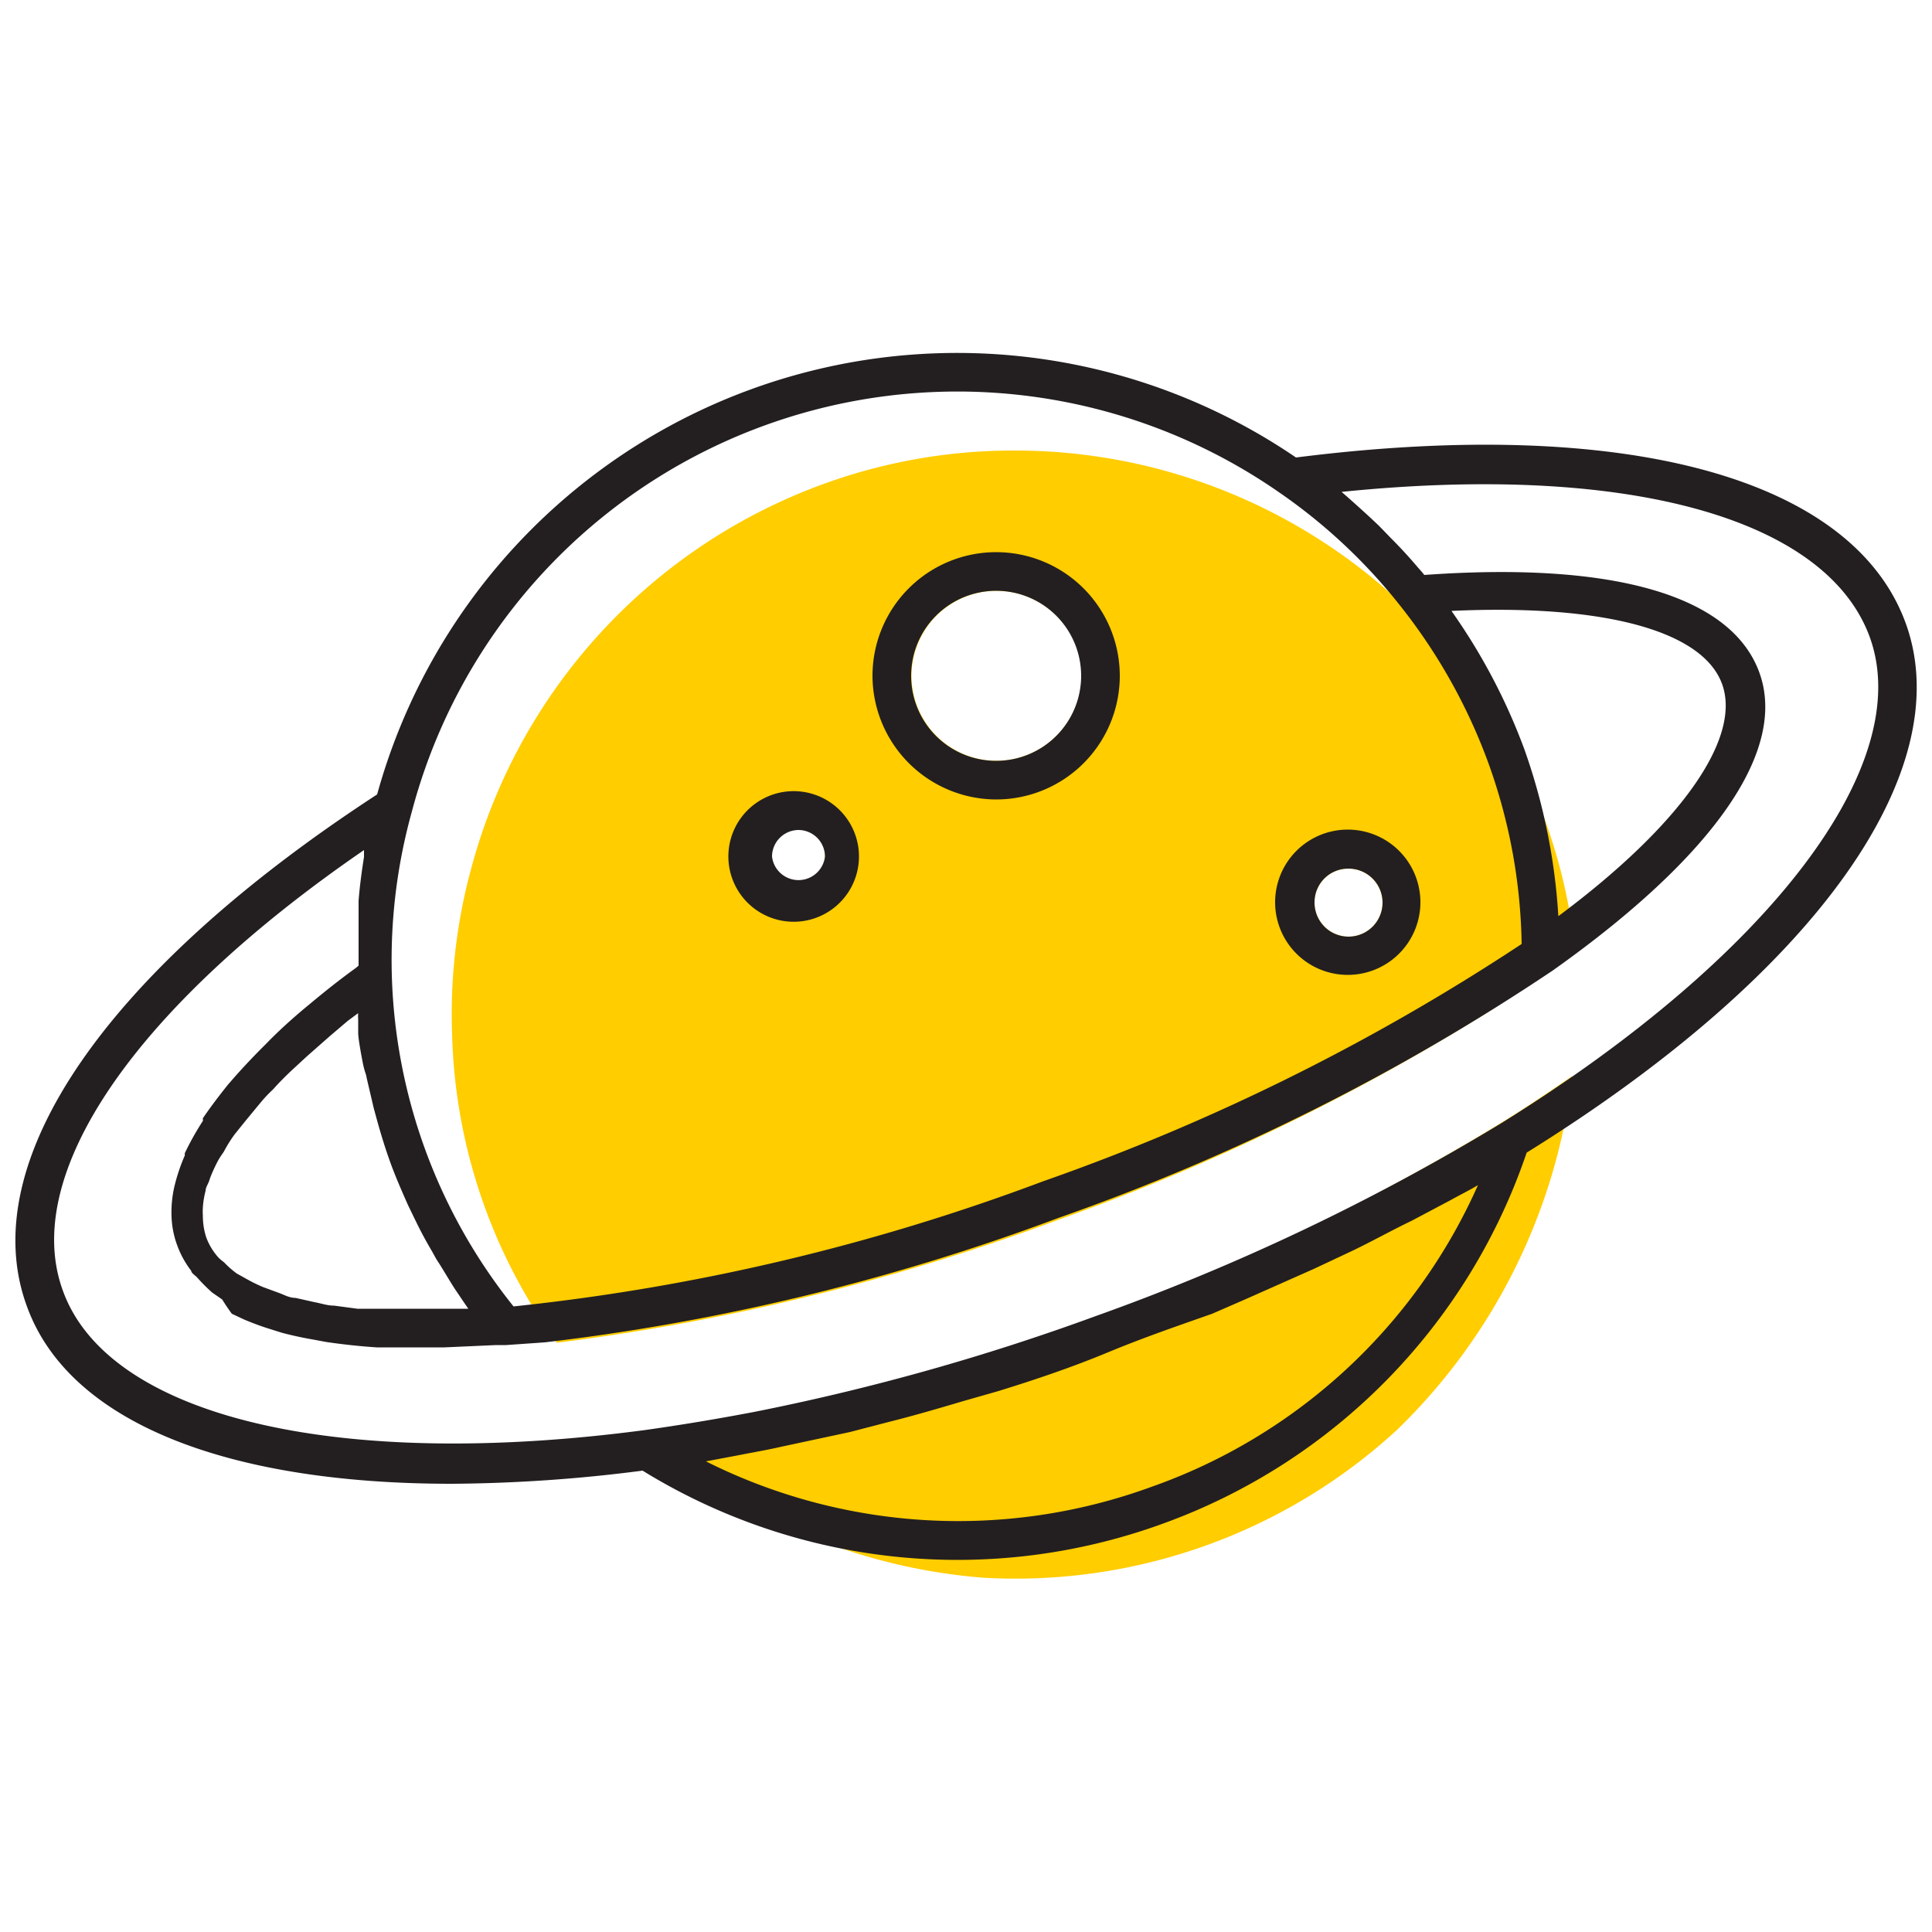 <svg id="Layer_1" data-name="Layer 1" xmlns="http://www.w3.org/2000/svg" viewBox="0 0 50 50"><defs><style>.cls-1{fill:none;}.cls-2{fill:#ffcd00;}.cls-3{fill:#231f20;}</style></defs><title>planet</title><path class="cls-1" d="M25.79,15.29a2.2,2.2,0,1,0,2.2,2.2A2.2,2.2,0,0,0,25.79,15.29Z"/><path class="cls-1" d="M20.67,21.48a.69.69,0,0,0-.69.69.69.69,0,1,0,.69-.69Z"/><path class="cls-1" d="M34.89,24.23a.88.88,0,1,0-.87-.87A.87.87,0,0,0,34.89,24.23Z"/><path class="cls-2" d="M28.33,34.11a59.17,59.17,0,0,1-8.81,2.47c-1,.19-1.91.34-2.83.47h-.07a15,15,0,0,0,8.81,3.78A14.58,14.58,0,0,0,36.16,37a15.26,15.26,0,0,0,4.53-9.15c-.59.4-1.19.81-1.84,1.21A57.57,57.57,0,0,1,28.33,34.11Z"/><path class="cls-2" d="M40.17,25.11l.21-.15h0c.14-.09.26-.19.39-.29A14.28,14.28,0,0,0,40,21.27a14.61,14.61,0,0,0-13.75-9.61,14.35,14.35,0,0,0-4.95.87,14.6,14.6,0,0,0-9.12,10,14.33,14.33,0,0,0-.48,4.22,14.2,14.2,0,0,0,2.71,8,57.8,57.8,0,0,0,13-3.19A56.69,56.69,0,0,0,40.17,25.11Zm-5.28-2.63a.88.88,0,1,1-.87.88A.87.87,0,0,1,34.89,22.48Zm-14.22.37a.68.68,0,0,1-.69-.68.69.69,0,1,1,1.37,0A.68.68,0,0,1,20.67,22.85Zm5.12-3.16a2.2,2.2,0,1,1,2.2-2.2A2.21,2.21,0,0,1,25.79,19.69Z"/><path class="cls-3" d="M49.32,16.13c-1.37-3.77-7.26-5.37-15.78-4.29A15.57,15.57,0,0,0,9.76,20.56C2.73,25.14-.66,30.08.69,33.79c1.07,3,5.14,4.61,11,4.61a40,40,0,0,0,4.94-.34,15.53,15.53,0,0,0,13.47,1.37,15.5,15.5,0,0,0,9.41-9.6C47,25.18,50.7,19.94,49.32,16.13ZM10.66,21a14.6,14.6,0,0,1,22.47-8.24,14.37,14.37,0,0,1,3.11,2.92,14.6,14.6,0,0,1,2.28,4.07,14.42,14.42,0,0,1,.86,4.68A56.09,56.09,0,0,1,27,30.57a55.32,55.32,0,0,1-13.71,3.24,14.35,14.35,0,0,1-3.15-8.58A14.33,14.33,0,0,1,10.66,21Zm26.91-5.19c3.9-.18,6.5.5,7,1.9s-1.07,3.64-4.24,6a15.73,15.73,0,0,0-.88-4.32A15.49,15.49,0,0,0,37.57,15.82ZM9.49,27.9l.18.77.09.33c.1.36.21.72.34,1.08s.3.75.46,1.11l.17.35c.12.25.25.5.39.74s.14.26.22.38.28.46.42.68l.25.37.11.16-.27,0H10.49l-.69,0-.55,0-.6-.08c-.18,0-.34-.06-.51-.09l-.49-.11c-.17,0-.31-.09-.46-.14l-.38-.14a3.91,3.91,0,0,1-.41-.2l-.27-.15a2.36,2.36,0,0,1-.33-.29s-.12-.09-.16-.14a1.62,1.62,0,0,1-.3-.5,1.79,1.79,0,0,1-.09-.57,1.52,1.52,0,0,1,0-.21,2.26,2.26,0,0,1,.07-.43c0-.09.07-.18.1-.28s.11-.28.18-.42.12-.21.19-.31a3.68,3.68,0,0,1,.28-.45L6.36,29l.38-.46a3.61,3.61,0,0,1,.33-.35c.15-.17.31-.33.48-.49l.39-.36.59-.52L9,26.42l.27-.2a.88.88,0,0,0,0,.16c0,.12,0,.24,0,.36s.07.52.12.77S9.47,27.77,9.49,27.9ZM29.77,38.49a14.56,14.56,0,0,1-11.5-.67l.85-.16c.35-.07.71-.13,1.06-.21L22,37.06,23,36.8c.64-.16,1.29-.35,1.93-.54l.91-.26c.94-.29,1.89-.61,2.83-1s1.82-.69,2.7-1l.85-.37L34,32.84l1-.47c.52-.25,1-.52,1.54-.78l1-.53c.23-.13.48-.25.71-.39A14.53,14.53,0,0,1,29.77,38.49Zm9.08-9.42a57.57,57.57,0,0,1-10.52,5,59.17,59.17,0,0,1-8.81,2.47c-1,.19-1.91.34-2.83.47-8,1.06-13.88-.35-15.06-3.6C.52,30.4,3.49,26.07,9.42,22l0,.18c-.06.38-.11.75-.14,1.13,0,.14,0,.28,0,.42q0,.51,0,1c0,.09,0,.17,0,.26l-.07.06c-.43.31-.83.63-1.2.94l-.11.09c-.37.31-.71.62-1,.92l-.09.09q-.46.46-.84.9l-.07.08c-.24.3-.46.59-.65.87a.43.43,0,0,1,0,.07,7.25,7.25,0,0,0-.47.84.14.14,0,0,1,0,.06,4.81,4.81,0,0,0-.27.81v0a3,3,0,0,0-.07.78v0a2.38,2.38,0,0,0,.15.74,2.44,2.44,0,0,0,.36.65c0,.06.11.12.16.18a4.54,4.54,0,0,0,.38.38l.26.18A5.55,5.55,0,0,0,6,34l.32.15c.19.08.4.16.62.23l.35.11c.26.07.54.13.83.18l.32.06c.41.06.85.11,1.31.14h.12c.38,0,.78,0,1.19,0h.44l1.34-.06h0l.26,0,1-.07v0a56.89,56.89,0,0,0,13.29-3.22,56.69,56.69,0,0,0,12.79-6.4l.21-.15h0c4-2.88,5.87-5.57,5.14-7.57s-3.79-2.87-8.67-2.52c-.05-.07-.11-.13-.17-.2q-.33-.39-.69-.75l-.3-.31c-.27-.26-.55-.51-.83-.76l-.15-.13c7.35-.75,12.54.66,13.67,3.76C49.58,19.78,45.84,24.73,38.85,29.07Z"/><path class="cls-3" d="M25.79,20.69a3.2,3.2,0,1,0-3.21-3.2A3.21,3.21,0,0,0,25.79,20.69Zm0-5.4a2.2,2.2,0,1,1-2.21,2.2A2.2,2.2,0,0,1,25.79,15.29Z"/><path class="cls-3" d="M20.67,23.85a1.69,1.69,0,0,0,0-3.37,1.69,1.69,0,1,0,0,3.37Zm0-2.37a.69.69,0,0,1,.68.69.69.69,0,0,1-1.37,0A.69.69,0,0,1,20.67,21.48Z"/><path class="cls-3" d="M34.89,25.23A1.88,1.88,0,1,0,33,23.36,1.88,1.88,0,0,0,34.89,25.23Zm0-2.75a.88.88,0,1,1-.87.88A.87.87,0,0,1,34.89,22.48Z"/></svg>